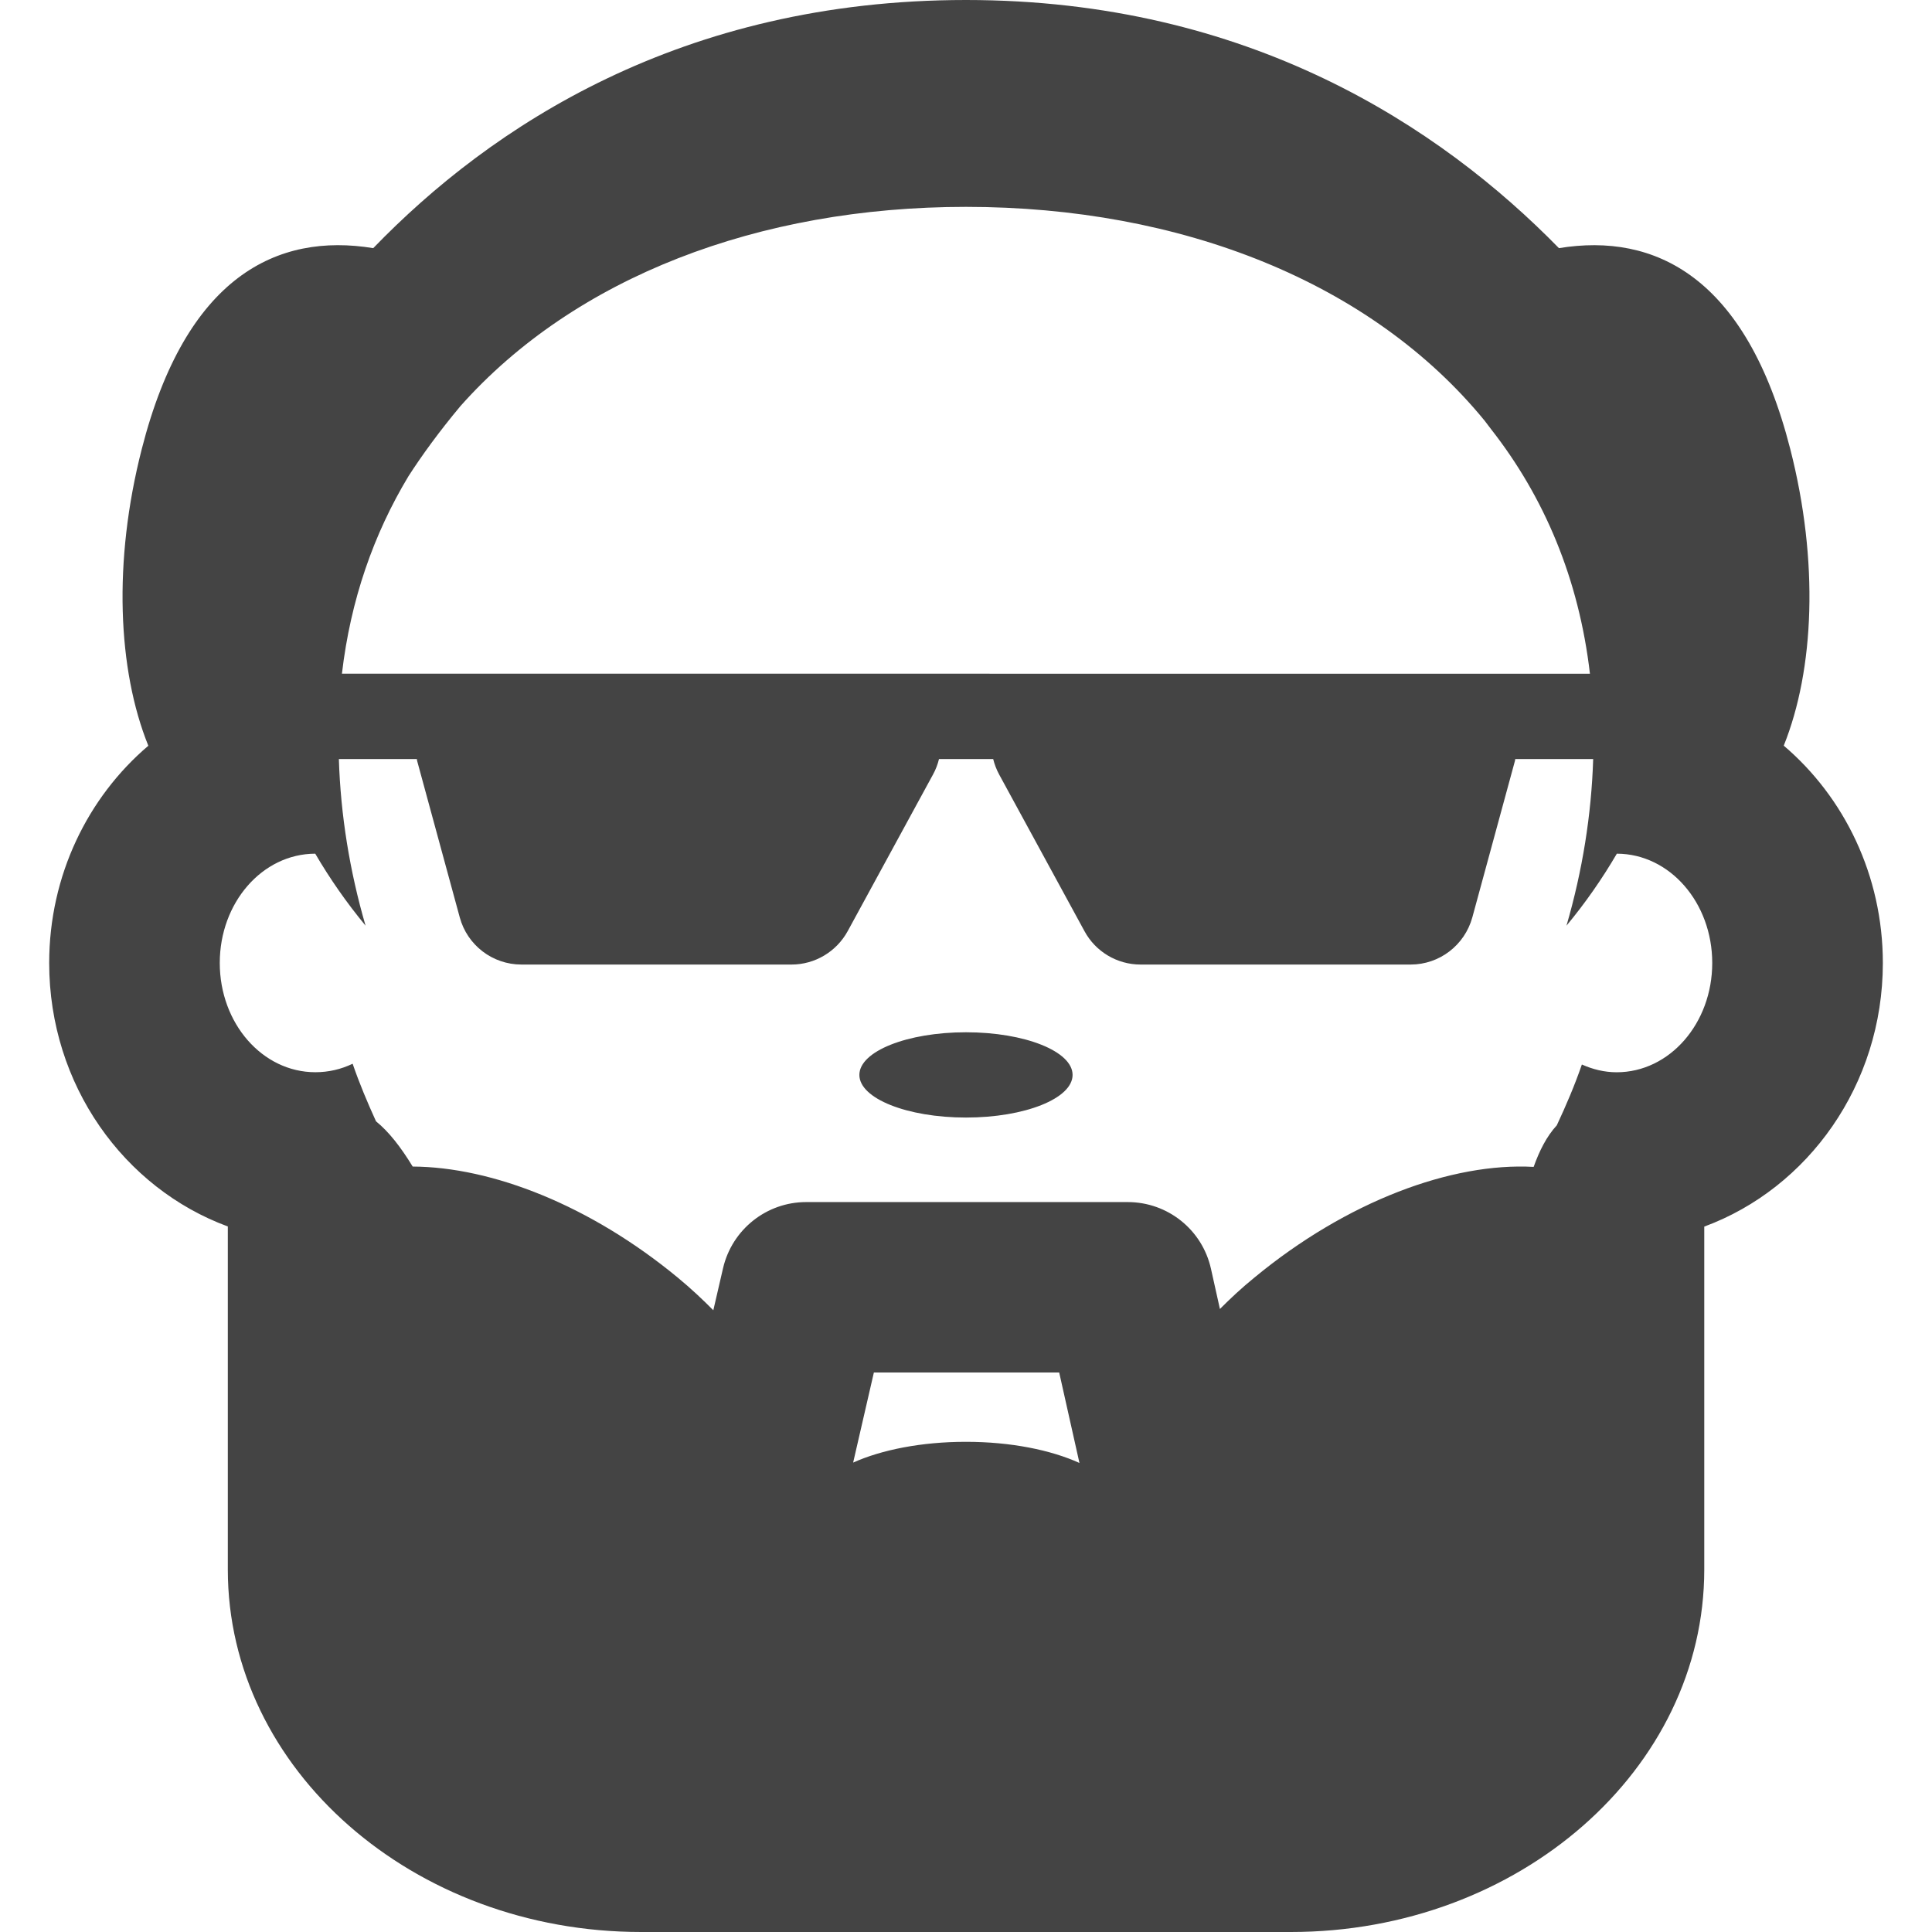 <?xml version="1.0" encoding="iso-8859-1"?>
<!-- Generator: Adobe Illustrator 16.0.0, SVG Export Plug-In . SVG Version: 6.00 Build 0)  -->
<!DOCTYPE svg PUBLIC "-//W3C//DTD SVG 1.1//EN" "http://www.w3.org/Graphics/SVG/1.1/DTD/svg11.dtd">
<svg xmlns="http://www.w3.org/2000/svg" xmlns:xlink="http://www.w3.org/1999/xlink" version="1.1" id="Capa_1" x="0px" y="0px" width="512px" height="512px" viewBox="0 0 45.305 45.306" style="enable-background:new 0 0 45.305 45.306;" xml:space="preserve">
<g>
	<path d="M25.152,25.207c0,0.553-1.119,1-2.5,1s-2.5-0.447-2.5-1s1.119-1,2.5-1S25.152,24.654,25.152,25.207z M39.965,28.764v8.042   c0,4.688-4.35,8.5-9.692,8.5H15.034c-5.345,0-9.692-3.813-9.692-8.5v-8.045c-2.433-0.896-4.189-3.317-4.189-6.178   c0-2.059,0.911-3.893,2.325-5.095c-0.719-1.781-0.83-4.318-0.154-6.958c1.034-4.05,3.178-5.08,5.428-4.711   C11.507,2.969,15.98,0,22.653,0c6.629,0,11.122,2.975,13.904,5.819c2.248-0.368,4.391,0.664,5.425,4.712   c0.675,2.639,0.563,5.174-0.153,6.955c1.414,1.203,2.324,3.04,2.324,5.098C44.152,25.441,42.396,27.867,39.965,28.764z    M37.284,15.799c-0.258-2.224-1.072-4.142-2.311-5.725c-0.055-0.071-0.102-0.137-0.158-0.208c-2.65-3.241-7.107-5.015-12.163-5.015   c-4.868,0-9.173,1.654-11.854,4.671c-0.504,0.603-0.914,1.17-1.22,1.646c-0.813,1.35-1.358,2.896-1.56,4.63L37.284,15.799   L37.284,15.799z M25.313,34.307l-0.475-2.121h-4.346l-0.486,2.112c0.666-0.299,1.602-0.487,2.645-0.487   C23.705,33.811,24.646,34.004,25.313,34.307z M40.152,22.582c0-1.414-0.996-2.56-2.237-2.563c-0.343,0.586-0.734,1.15-1.181,1.688   c0.373-1.282,0.585-2.597,0.626-3.907h-1.828c-0.003,0.013-0.002,0.027-0.006,0.041l-1,3.672c-0.18,0.653-0.771,1.106-1.447,1.106   h-6.333c-0.549,0-1.055-0.301-1.315-0.783l-2-3.672c-0.063-0.116-0.11-0.238-0.141-0.364h-1.271   c-0.03,0.125-0.077,0.248-0.141,0.364l-2,3.672c-0.264,0.482-0.77,0.783-1.317,0.783h-6.333c-0.678,0-1.27-0.453-1.447-1.106   l-1-3.672c-0.004-0.013-0.003-0.027-0.006-0.041H7.946c0.041,1.312,0.253,2.625,0.626,3.907c-0.444-0.537-0.838-1.102-1.18-1.688   c-1.243,0.003-2.239,1.149-2.239,2.563s0.998,2.562,2.242,2.562c0.312,0,0.604-0.07,0.874-0.199   c0.158,0.461,0.347,0.908,0.548,1.35c0.3,0.244,0.575,0.595,0.86,1.061c1.861,0.01,4.164,0.909,6.216,2.604   c0.313,0.258,0.583,0.513,0.834,0.766l0.228-0.986c0.211-0.908,1.019-1.551,1.949-1.551h7.541c0.938,0,1.748,0.649,1.952,1.564   l0.21,0.943c0.244-0.244,0.505-0.49,0.808-0.736c2.176-1.797,4.633-2.702,6.549-2.596c0.135-0.377,0.303-0.715,0.543-0.975   c0.217-0.464,0.42-0.938,0.588-1.426c0.254,0.113,0.526,0.182,0.816,0.182C39.154,25.145,40.152,23.996,40.152,22.582z" fill="#444444"/>
</g>
<g>
</g>
<g>
</g>
<g>
</g>
<g>
</g>
<g>
</g>
<g>
</g>
<g>
</g>
<g>
</g>
<g>
</g>
<g>
</g>
<g>
</g>
<g>
</g>
<g>
</g>
<g>
</g>
<g>
</g>
</svg>
